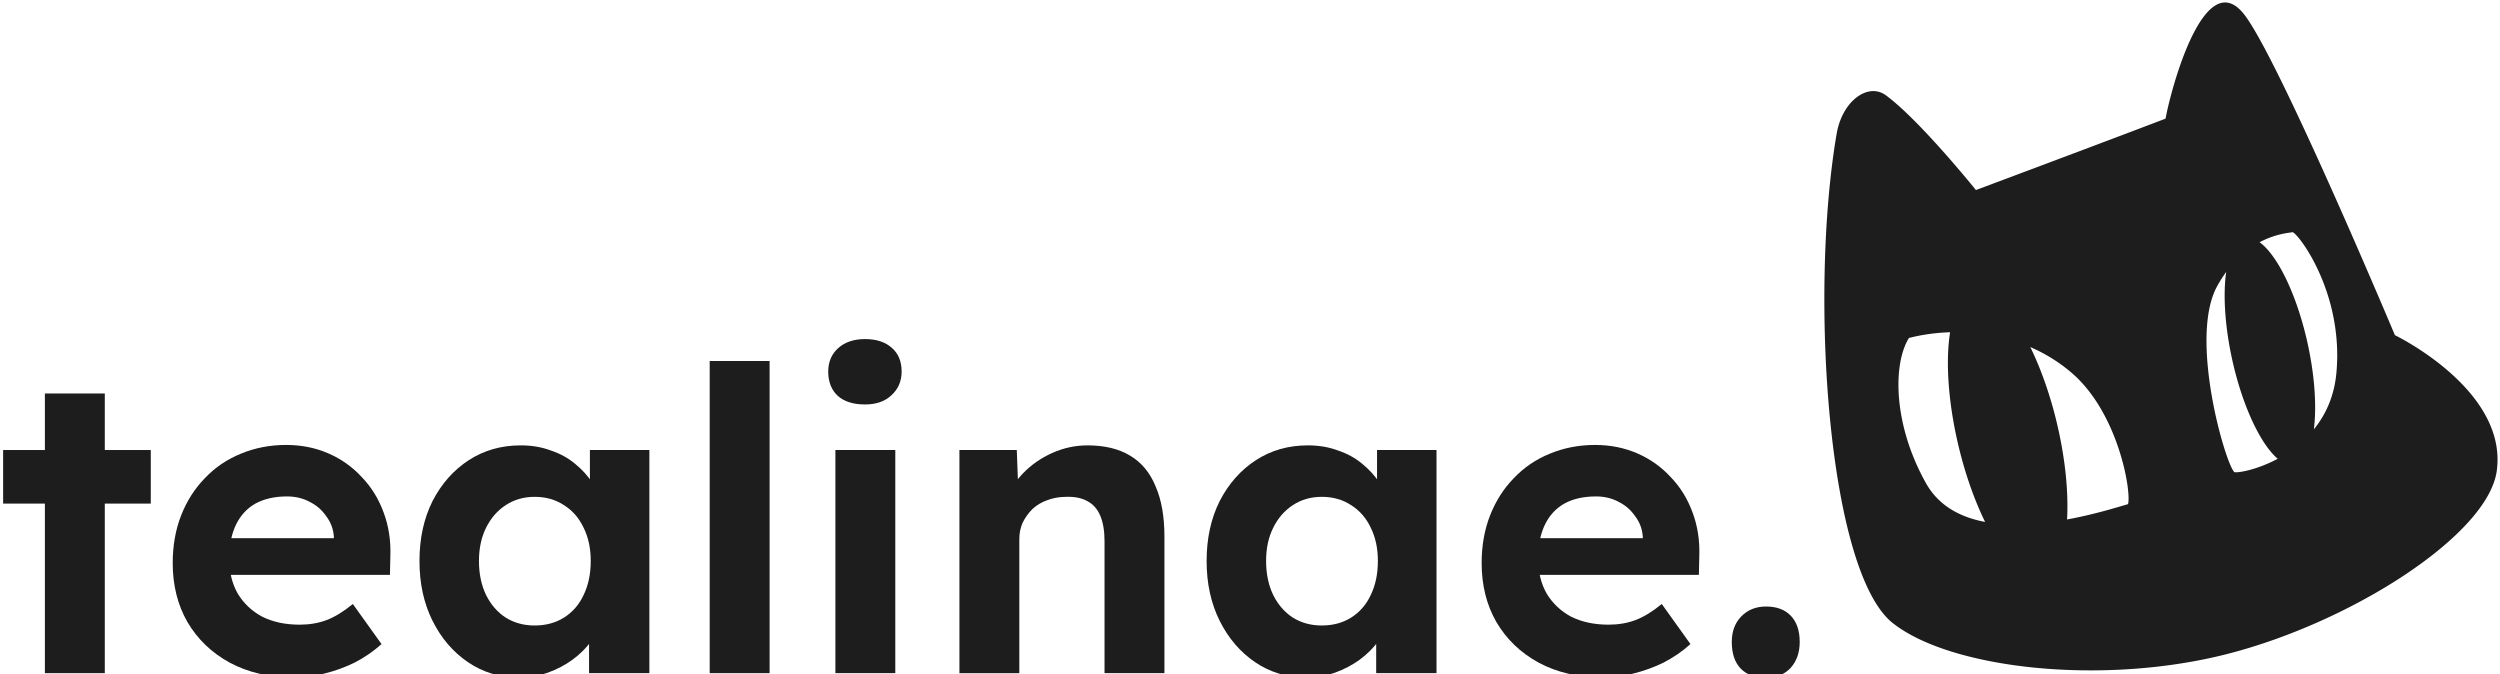 <?xml version="1.0" encoding="UTF-8" standalone="no"?>

<svg
   viewBox="0 0 83.762 22.583"
   version="1.1"
   id="svg5"
   xml:space="preserve"
   xmlns="http://www.w3.org/2000/svg"
   xmlns:svg="http://www.w3.org/2000/svg"><defs
     id="defs2">
     <style type="text/css">
        @font-face {
          font-family: Lexenddeca;
          src: url(font/lexenddeca-variablefont_wght-webfont.woff);}

        path{
          font-family: Lexenddeca
          font-weight:600;
          fill:#1D1D1D;
        }
      </style>
     </defs><g
     id="layer1"
     transform="translate(-56.168,-180.979)"><g
       id="g834-5"
       transform="translate(-1.865,98.427)"><path
         id="path748-8-0-1"
         style="stroke:#000000;stroke-width:0;stroke-linecap:butt;stroke-linejoin:miter;stroke-opacity:0"
         d="m 132.591,82.635 c -1.027,-0.012 -1.831,2.977 -2.002,3.892 -2.157,0.824 -6.353,2.392 -6.353,2.392 0,0 -1.887,-2.346 -3.02,-3.176 -0.588,-0.431 -1.457,0.179 -1.647,1.294 -0.926,5.421 -0.284,14.682 1.882,16.392 1.943,1.535 7.02,2.103 11.2,1.036 4.18,-1.067 8.738,-3.992 9.035,-6.134 0.377,-2.722 -3.412,-4.549 -3.412,-4.549 0,0 -3.818,-9.094 -5.019,-10.706 -0.229,-0.307 -0.451,-0.438 -0.664,-0.441 z m 2.251,7.695 c 0.181,0.026 1.728,2.028 1.47,4.732 -0.075,0.788 -0.369,1.402 -0.754,1.876 a 3.896,1.293 77.547 0 0 -0.244,-3.036 3.896,1.293 77.547 0 0 -1.573,-3.234 c 0.556,-0.296 1.017,-0.315 1.101,-0.337 z m -2.221,1.332 a 3.896,1.293 77.547 0 0 0.236,3.092 3.896,1.293 77.547 0 0 1.49,3.169 c -0.676,0.362 -1.3,0.475 -1.448,0.449 -0.287,-0.22 -1.542,-4.482 -0.581,-6.231 0.097,-0.177 0.199,-0.335 0.303,-0.478 z m -9.25,2.022 a 4.909,1.692 76.55 0 0 0.377,4.188 4.909,1.692 76.55 0 0 0.795,2.167 c -0.825,-0.155 -1.551,-0.535 -1.978,-1.294 -1.093,-1.944 -1.125,-3.974 -0.574,-4.869 0.429,-0.11 0.896,-0.177 1.38,-0.192 z m 2.688,0.497 c 0.493,0.214 0.966,0.501 1.397,0.874 1.553,1.344 1.995,3.965 1.876,4.389 -0.299,0.083 -1.091,0.339 -2.043,0.513 a 4.909,1.692 76.55 0 0 -0.438,-3.616 4.909,1.692 76.55 0 0 -0.792,-2.159 z" /><g
         aria-label="tealinae."
         transform="matrix(0.265,0,0,0.265,-8.009,24.721)"
         id="text13337-8"
         style="font-size:53.333px;line-height:0;text-align:end;white-space:pre;shape-inside:url(#rect13339-50)"><path
           d="m 254.891,303.34 v -35.36 h 7.573 v 35.36 z m -5.28,-21.44 v -6.773 h 18.667 v 6.773 z"
           id="path886" /><path
           d="m 286.304,303.873 q -4.587,0 -8.053,-1.867 -3.413,-1.867 -5.333,-5.12 -1.867,-3.253 -1.867,-7.467 0,-3.307 1.067,-6.027 1.067,-2.72 2.987,-4.693 1.92,-2.027 4.533,-3.093 2.667,-1.12 5.76,-1.12 2.88,0 5.333,1.067 2.453,1.067 4.213,2.987 1.813,1.867 2.773,4.48 0.96,2.56 0.853,5.547 l -0.053,2.347 H 275.851 l -1.227,-4.64 h 17.653 l -0.853,0.96 v -1.173 q -0.107,-1.44 -0.96,-2.56 -0.8,-1.173 -2.08,-1.813 -1.28,-0.693 -2.88,-0.693 -2.347,0 -4,0.907 -1.6,0.907 -2.453,2.667 -0.853,1.76 -0.853,4.267 0,2.56 1.067,4.427 1.12,1.867 3.093,2.933 2.027,1.013 4.747,1.013 1.867,0 3.413,-0.587 1.547,-0.587 3.307,-2.027 l 3.627,5.067 q -1.547,1.387 -3.413,2.347 -1.867,0.907 -3.84,1.387 -1.973,0.48 -3.893,0.48 z"
           id="path888" /><path
           d="m 314.731,303.873 q -3.52,0 -6.347,-1.92 -2.827,-1.92 -4.48,-5.227 -1.653,-3.307 -1.653,-7.573 0,-4.267 1.653,-7.573 1.707,-3.307 4.587,-5.173 2.88,-1.867 6.56,-1.867 2.08,0 3.787,0.64 1.76,0.587 3.04,1.653 1.333,1.067 2.24,2.453 0.907,1.387 1.28,2.987 l -1.6,-0.267 v -6.88 h 7.52 v 28.213 h -7.627 v -6.773 l 1.707,-0.16 q -0.427,1.493 -1.387,2.827 -0.96,1.333 -2.4,2.4 -1.387,1.013 -3.147,1.653 -1.76,0.587 -3.733,0.587 z m 2.08,-6.56 q 2.133,0 3.733,-1.013 1.6,-1.013 2.453,-2.827 0.907,-1.867 0.907,-4.32 0,-2.4 -0.907,-4.213 -0.853,-1.813 -2.453,-2.827 -1.6,-1.067 -3.733,-1.067 -2.08,0 -3.68,1.067 -1.547,1.013 -2.453,2.827 -0.907,1.813 -0.907,4.213 0,2.453 0.907,4.32 0.907,1.813 2.453,2.827 1.6,1.013 3.68,1.013 z"
           id="path890" /><path
           d="m 338.944,303.34 v -39.467 h 7.573 v 39.467 z"
           id="path892" /><path
           d="m 354.838,303.34 v -28.213 h 7.573 v 28.213 z m 3.733,-33.973 q -2.187,0 -3.413,-1.067 -1.227,-1.12 -1.227,-3.093 0,-1.813 1.227,-2.933 1.28,-1.173 3.413,-1.173 2.187,0 3.413,1.12 1.227,1.067 1.227,2.987 0,1.813 -1.28,2.987 -1.227,1.173 -3.36,1.173 z"
           id="path894" /><path
           d="m 370.518,303.34 v -28.213 h 7.253 l 0.213,5.76 -1.493,0.64 q 0.587,-1.92 2.08,-3.467 1.547,-1.6 3.68,-2.56 2.133,-0.96 4.48,-0.96 3.2,0 5.333,1.28 2.187,1.28 3.253,3.893 1.12,2.56 1.12,6.347 v 17.28 h -7.573 v -16.693 q 0,-1.92 -0.533,-3.2 -0.533,-1.28 -1.653,-1.867 -1.067,-0.587 -2.667,-0.533 -1.28,0 -2.4,0.427 -1.067,0.373 -1.867,1.12 -0.747,0.747 -1.227,1.707 -0.427,0.96 -0.427,2.08 v 16.96 h -3.733 q -1.227,0 -2.187,0 -0.96,0 -1.653,0 z"
           id="path896" /><path
           d="m 414.251,303.873 q -3.52,0 -6.347,-1.92 -2.827,-1.92 -4.48,-5.227 -1.653,-3.307 -1.653,-7.573 0,-4.267 1.653,-7.573 1.707,-3.307 4.587,-5.173 2.88,-1.867 6.56,-1.867 2.08,0 3.787,0.64 1.76,0.587 3.04,1.653 1.333,1.067 2.24,2.453 0.907,1.387 1.28,2.987 l -1.6,-0.267 v -6.88 h 7.52 v 28.213 h -7.627 v -6.773 l 1.707,-0.16 q -0.427,1.493 -1.387,2.827 -0.96,1.333 -2.4,2.4 -1.387,1.013 -3.147,1.653 -1.76,0.587 -3.733,0.587 z m 2.08,-6.56 q 2.133,0 3.733,-1.013 1.6,-1.013 2.453,-2.827 0.907,-1.867 0.907,-4.32 0,-2.4 -0.907,-4.213 -0.853,-1.813 -2.453,-2.827 -1.6,-1.067 -3.733,-1.067 -2.08,0 -3.68,1.067 -1.547,1.013 -2.453,2.827 -0.907,1.813 -0.907,4.213 0,2.453 0.907,4.32 0.907,1.813 2.453,2.827 1.6,1.013 3.68,1.013 z"
           id="path898" /><path
           d="m 451.797,303.873 q -4.587,0 -8.053,-1.867 -3.413,-1.867 -5.333,-5.12 -1.867,-3.253 -1.867,-7.467 0,-3.307 1.067,-6.027 1.067,-2.72 2.987,-4.693 1.92,-2.027 4.533,-3.093 2.667,-1.12 5.76,-1.12 2.88,0 5.333,1.067 2.453,1.067 4.213,2.987 1.813,1.867 2.773,4.48 0.96,2.56 0.853,5.547 l -0.053,2.347 h -22.667 l -1.227,-4.64 h 17.653 l -0.853,0.96 v -1.173 q -0.107,-1.44 -0.96,-2.56 -0.8,-1.173 -2.08,-1.813 -1.28,-0.693 -2.88,-0.693 -2.347,0 -4,0.907 -1.6,0.907 -2.453,2.667 -0.853,1.76 -0.853,4.267 0,2.56 1.067,4.427 1.12,1.867 3.093,2.933 2.027,1.013 4.747,1.013 1.867,0 3.413,-0.587 1.547,-0.587 3.307,-2.027 l 3.627,5.067 q -1.547,1.387 -3.413,2.347 -1.867,0.907 -3.84,1.387 -1.973,0.48 -3.893,0.48 z"
           id="path900" /><path
           d="m 472.491,303.926 q -2.08,0 -3.2,-1.173 -1.12,-1.173 -1.12,-3.36 0,-1.973 1.173,-3.2 1.227,-1.28 3.147,-1.28 2.027,0 3.147,1.173 1.12,1.173 1.12,3.307 0,2.027 -1.173,3.307 -1.173,1.227 -3.093,1.227 z"
           id="path902" /></g></g></g></svg>